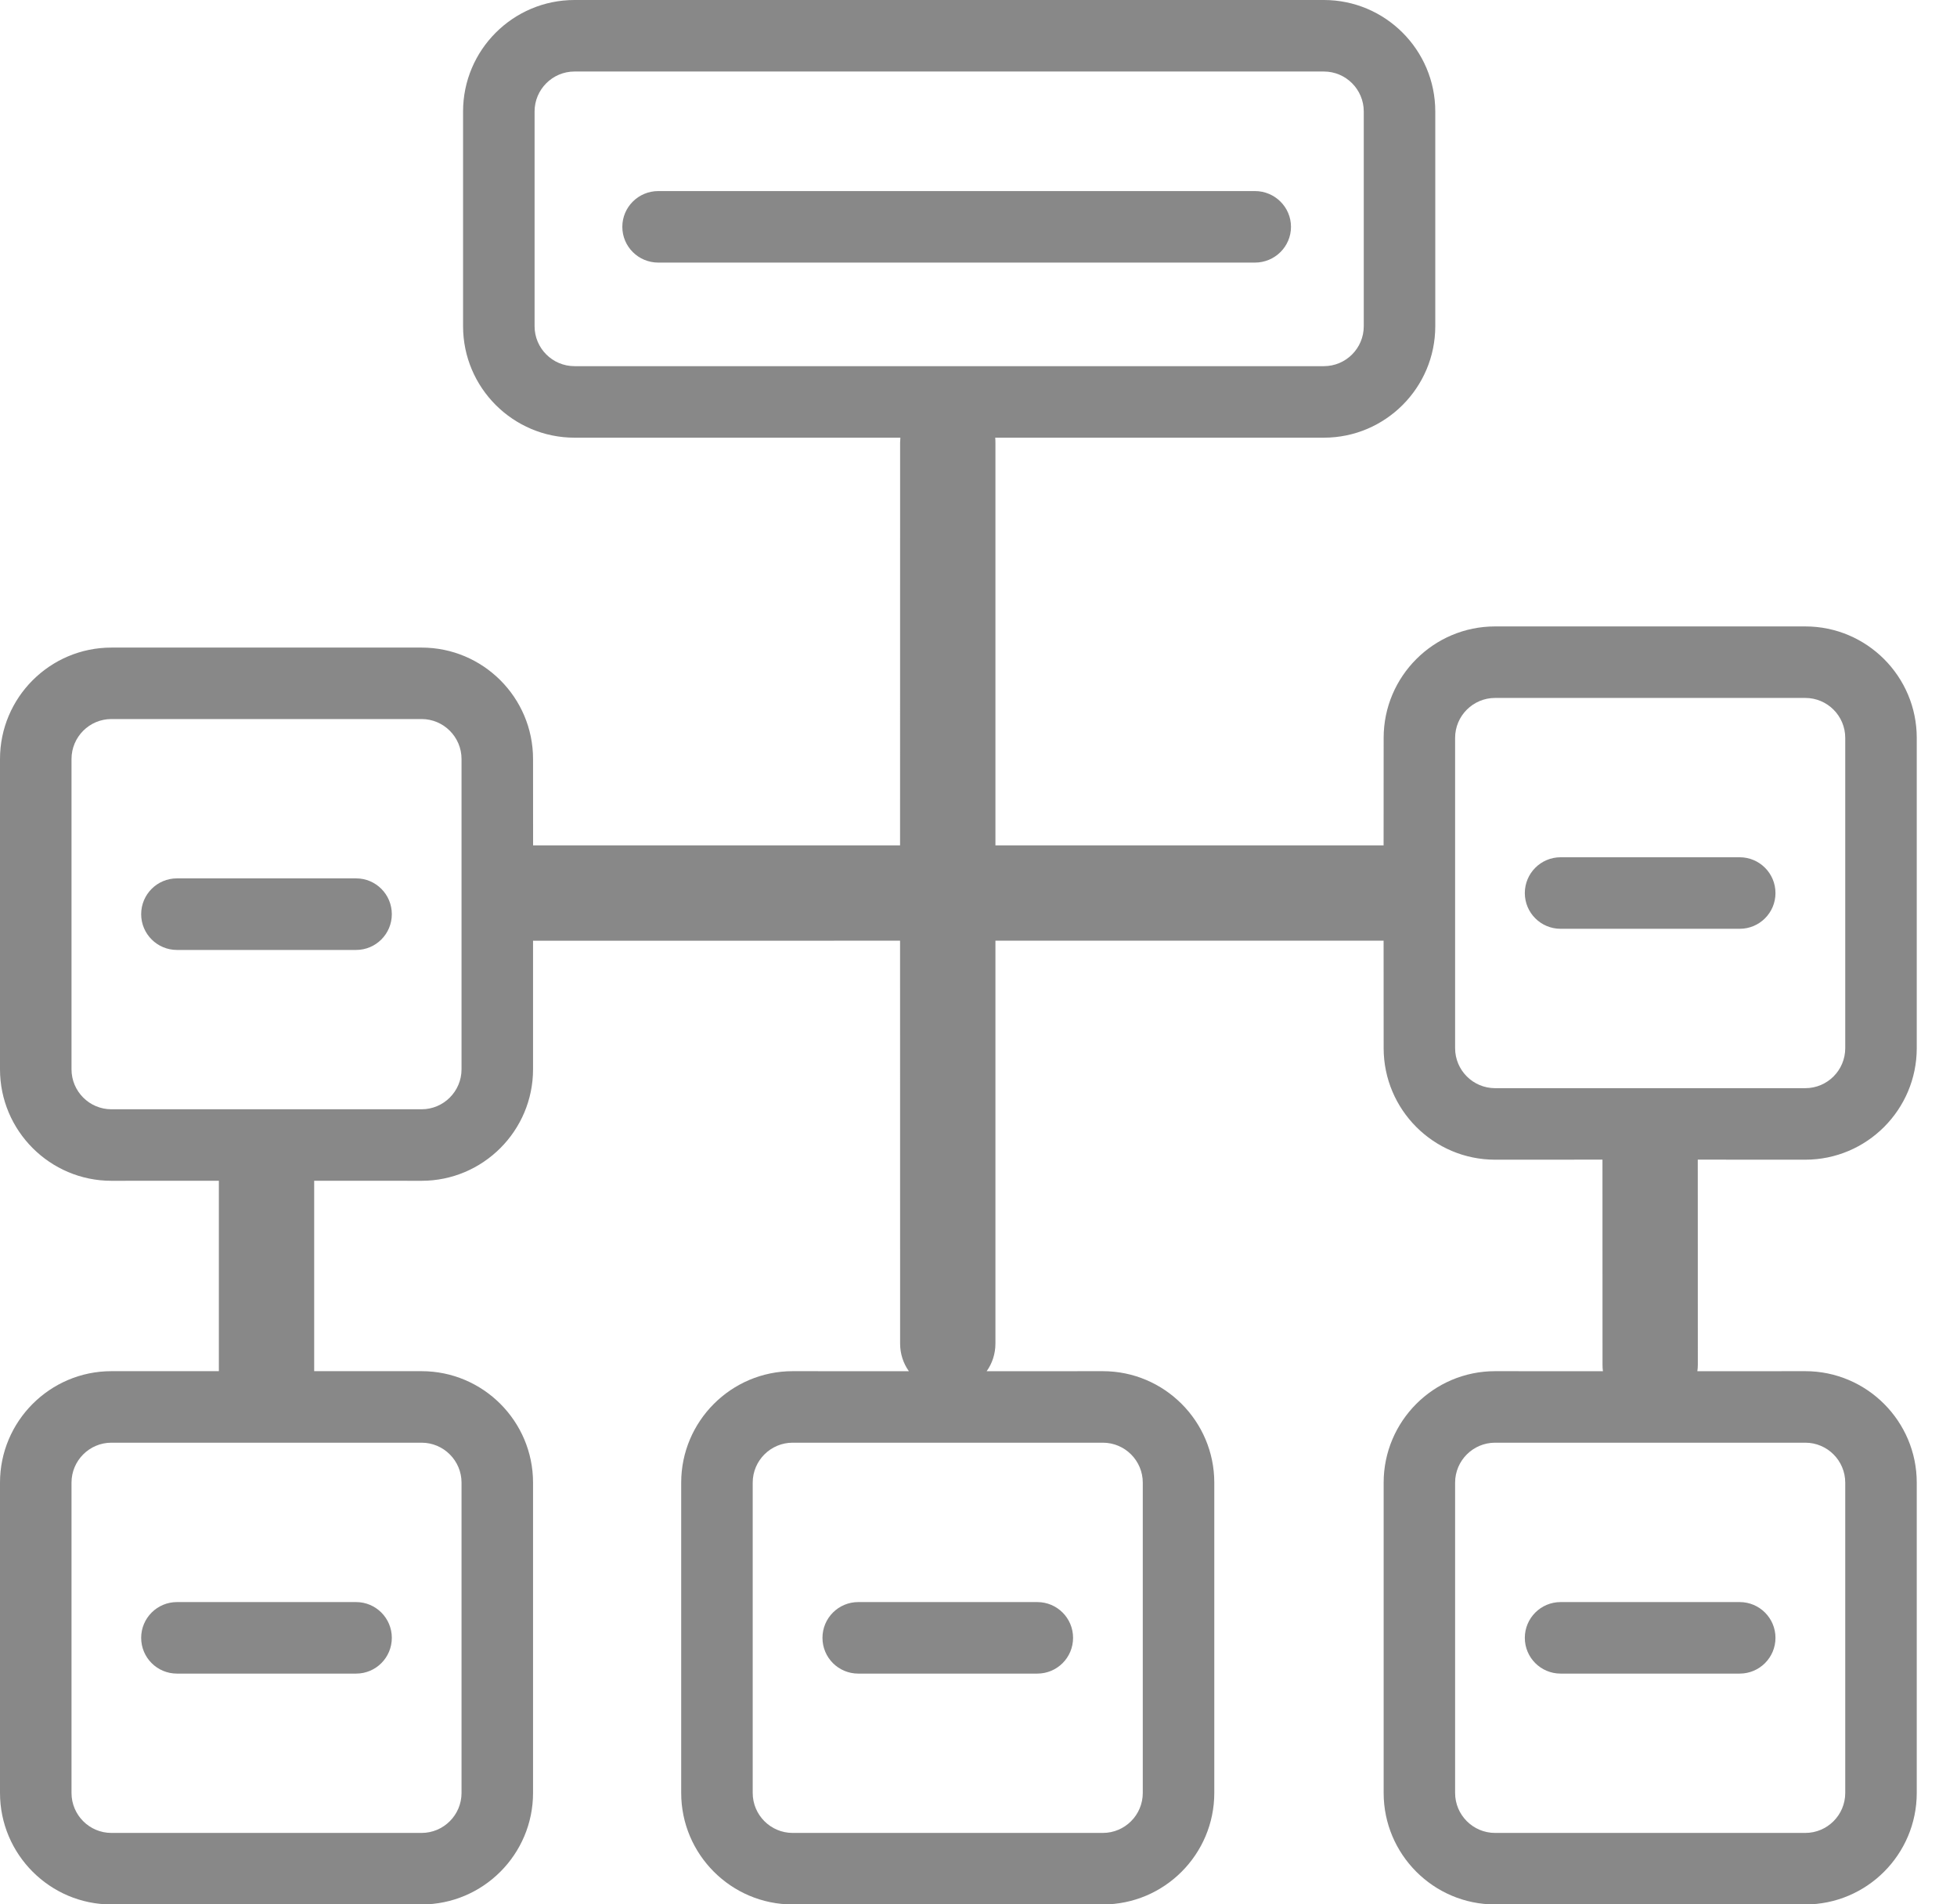 <?xml version="1.0" encoding="UTF-8"?>
<svg width="37px" height="36px" viewBox="0 0 37 36" version="1.1" xmlns="http://www.w3.org/2000/svg" xmlns:xlink="http://www.w3.org/1999/xlink">
    <!-- Generator: Sketch 62 (91390) - https://sketch.com -->
    <title>Combined Shape</title>
    <desc>Created with Sketch.</desc>
    <g id="Page-1" stroke="none" stroke-width="1" fill="none" fill-rule="evenodd">
        <g id="workflows-00-list---empty" transform="translate(-702, -362)" fill="#888888">
            <g id="metric1-copy-10" transform="translate(50, 215)">
                <g id="Group-8" transform="translate(652, 147)">
                    <path d="M25.03,-6.88245596e-12 C26.191,-6.88245596e-12 27.136,0.945 27.136,2.107 L27.136,6.167 C27.136,7.329 26.191,8.274 25.03,8.274 L18.816,8.274 C18.819,8.304 18.82,8.334 18.82,8.365 L18.82,15.981 L26.159,15.981 L26.16,13.949 C26.16,12.787 27.104,11.842 28.267,11.842 L34.132,11.842 C35.294,11.842 36.239,12.787 36.239,13.949 L36.239,19.815 C36.239,20.977 35.294,21.923 34.132,21.923 L32.099,21.922 L32.1,25.799 C32.1,25.841 32.097,25.882 32.091,25.922 L34.132,25.921 C35.294,25.921 36.239,26.867 36.239,28.028 L36.239,33.894 C36.239,35.056 35.294,36.002 34.132,36.002 L28.267,36.002 C27.104,36.002 26.16,35.056 26.16,33.894 L26.16,28.028 C26.16,26.867 27.104,25.921 28.267,25.921 L30.306,25.922 C30.3,25.882 30.298,25.841 30.298,25.799 L30.297,21.922 L28.267,21.923 C27.104,21.923 26.16,20.977 26.16,19.815 L26.159,17.783 L18.82,17.783 L18.82,25.4 C18.82,25.594 18.759,25.775 18.654,25.922 L20.851,25.921 C22.013,25.921 22.958,26.867 22.958,28.028 L22.958,33.894 C22.958,35.056 22.013,36.002 20.851,36.002 L14.986,36.002 C13.824,36.002 12.879,35.056 12.879,33.894 L12.879,28.028 C12.879,26.867 13.824,25.921 14.986,25.921 L17.184,25.922 C17.079,25.775 17.018,25.594 17.018,25.4 L17.017,17.783 L10.093,17.784 L10.078,17.782 L10.078,20.214 C10.078,21.376 9.133,22.322 7.971,22.322 L5.94,22.321 L5.94,25.921 L7.971,25.921 C9.133,25.921 10.078,26.867 10.078,28.028 L10.078,33.894 C10.078,35.056 9.133,36.002 7.971,36.002 L2.106,36.002 C0.945,36.002 -1.20637799e-12,35.056 -1.20637799e-12,33.894 L-1.20637799e-12,28.028 C-1.20637799e-12,26.867 0.945,25.921 2.106,25.921 L4.138,25.921 L4.138,22.321 L2.106,22.322 C0.945,22.322 -1.20637799e-12,21.376 -1.20637799e-12,20.214 L-1.20637799e-12,14.349 C-1.20637799e-12,13.186 0.945,12.242 2.106,12.242 L7.971,12.242 C9.133,12.242 10.078,13.186 10.078,14.349 L10.079,15.981 C10.083,15.981 10.088,15.981 10.093,15.981 L17.017,15.981 L17.018,8.365 L17.023,8.274 L10.862,8.274 C9.7,8.274 8.755,7.329 8.755,6.167 L8.755,2.107 C8.755,0.945 9.7,-6.88245596e-12 10.862,-6.88245596e-12 L25.03,-6.88245596e-12 Z M7.971,27.273 L2.106,27.273 C1.69,27.273 1.352,27.612 1.352,28.028 L1.352,33.894 C1.352,34.311 1.69,34.65 2.106,34.65 L7.971,34.65 C8.387,34.65 8.726,34.311 8.726,33.894 L8.726,28.028 C8.726,27.612 8.387,27.273 7.971,27.273 Z M20.851,27.273 L14.986,27.273 C14.57,27.273 14.231,27.612 14.231,28.028 L14.231,33.894 C14.231,34.311 14.57,34.65 14.986,34.65 L20.851,34.65 C21.268,34.65 21.606,34.311 21.606,33.894 L21.606,28.028 C21.606,27.612 21.268,27.273 20.851,27.273 Z M34.132,27.273 L28.267,27.273 C27.85,27.273 27.511,27.612 27.511,28.028 L27.511,33.894 C27.511,34.311 27.85,34.65 28.267,34.65 L34.132,34.65 C34.549,34.65 34.887,34.311 34.887,33.894 L34.887,28.028 C34.887,27.612 34.549,27.273 34.132,27.273 Z M6.733,30.286 C7.106,30.286 7.408,30.589 7.408,30.962 C7.408,31.336 7.106,31.638 6.733,31.638 L3.345,31.638 C2.972,31.638 2.669,31.336 2.669,30.962 C2.669,30.589 2.972,30.286 3.345,30.286 L6.733,30.286 Z M32.892,30.286 C33.265,30.286 33.568,30.589 33.568,30.962 C33.568,31.336 33.265,31.638 32.892,31.638 L29.505,31.638 C29.132,31.638 28.829,31.336 28.829,30.962 C28.829,30.589 29.132,30.286 29.505,30.286 L32.892,30.286 Z M19.612,30.286 C19.986,30.286 20.288,30.589 20.288,30.962 C20.288,31.336 19.986,31.638 19.612,31.638 L16.226,31.638 C15.852,31.638 15.55,31.336 15.55,30.962 C15.55,30.589 15.852,30.286 16.226,30.286 L19.612,30.286 Z M7.971,13.593 L2.106,13.593 C1.69,13.593 1.352,13.932 1.352,14.349 L1.352,20.214 C1.352,20.631 1.69,20.97 2.106,20.97 L7.971,20.97 C8.387,20.97 8.726,20.631 8.726,20.214 L8.726,14.349 C8.726,13.932 8.387,13.593 7.971,13.593 Z M34.132,13.194 L28.267,13.194 C27.85,13.194 27.511,13.533 27.511,13.949 L27.511,19.815 C27.511,20.232 27.85,20.571 28.267,20.571 L34.132,20.571 C34.549,20.571 34.887,20.232 34.887,19.815 L34.887,13.949 C34.887,13.533 34.549,13.194 34.132,13.194 Z M6.733,16.605 C7.106,16.605 7.408,16.908 7.408,17.282 C7.408,17.655 7.106,17.958 6.733,17.958 L3.345,17.958 C2.972,17.958 2.669,17.655 2.669,17.282 C2.669,16.908 2.972,16.605 3.345,16.605 L6.733,16.605 Z M32.892,16.206 C33.265,16.206 33.568,16.509 33.568,16.883 C33.568,17.256 33.265,17.558 32.892,17.558 L29.505,17.558 C29.132,17.558 28.829,17.256 28.829,16.883 C28.829,16.509 29.132,16.206 29.505,16.206 L32.892,16.206 Z M25.03,1.352 L10.862,1.352 C10.446,1.352 10.107,1.691 10.107,2.107 L10.107,6.167 C10.107,6.584 10.446,6.922 10.862,6.922 L25.03,6.922 C25.446,6.922 25.784,6.584 25.784,6.167 L25.784,2.107 C25.784,1.691 25.446,1.352 25.03,1.352 Z M23.727,3.612 C24.102,3.612 24.408,3.915 24.408,4.288 C24.408,4.662 24.102,4.964 23.727,4.964 L12.446,4.964 C12.07,4.964 11.766,4.662 11.766,4.288 C11.766,3.915 12.07,3.612 12.446,3.612 L23.727,3.612 Z" id="Combined-Shape"></path>
                </g>
            </g>
        </g>
    </g>
</svg>